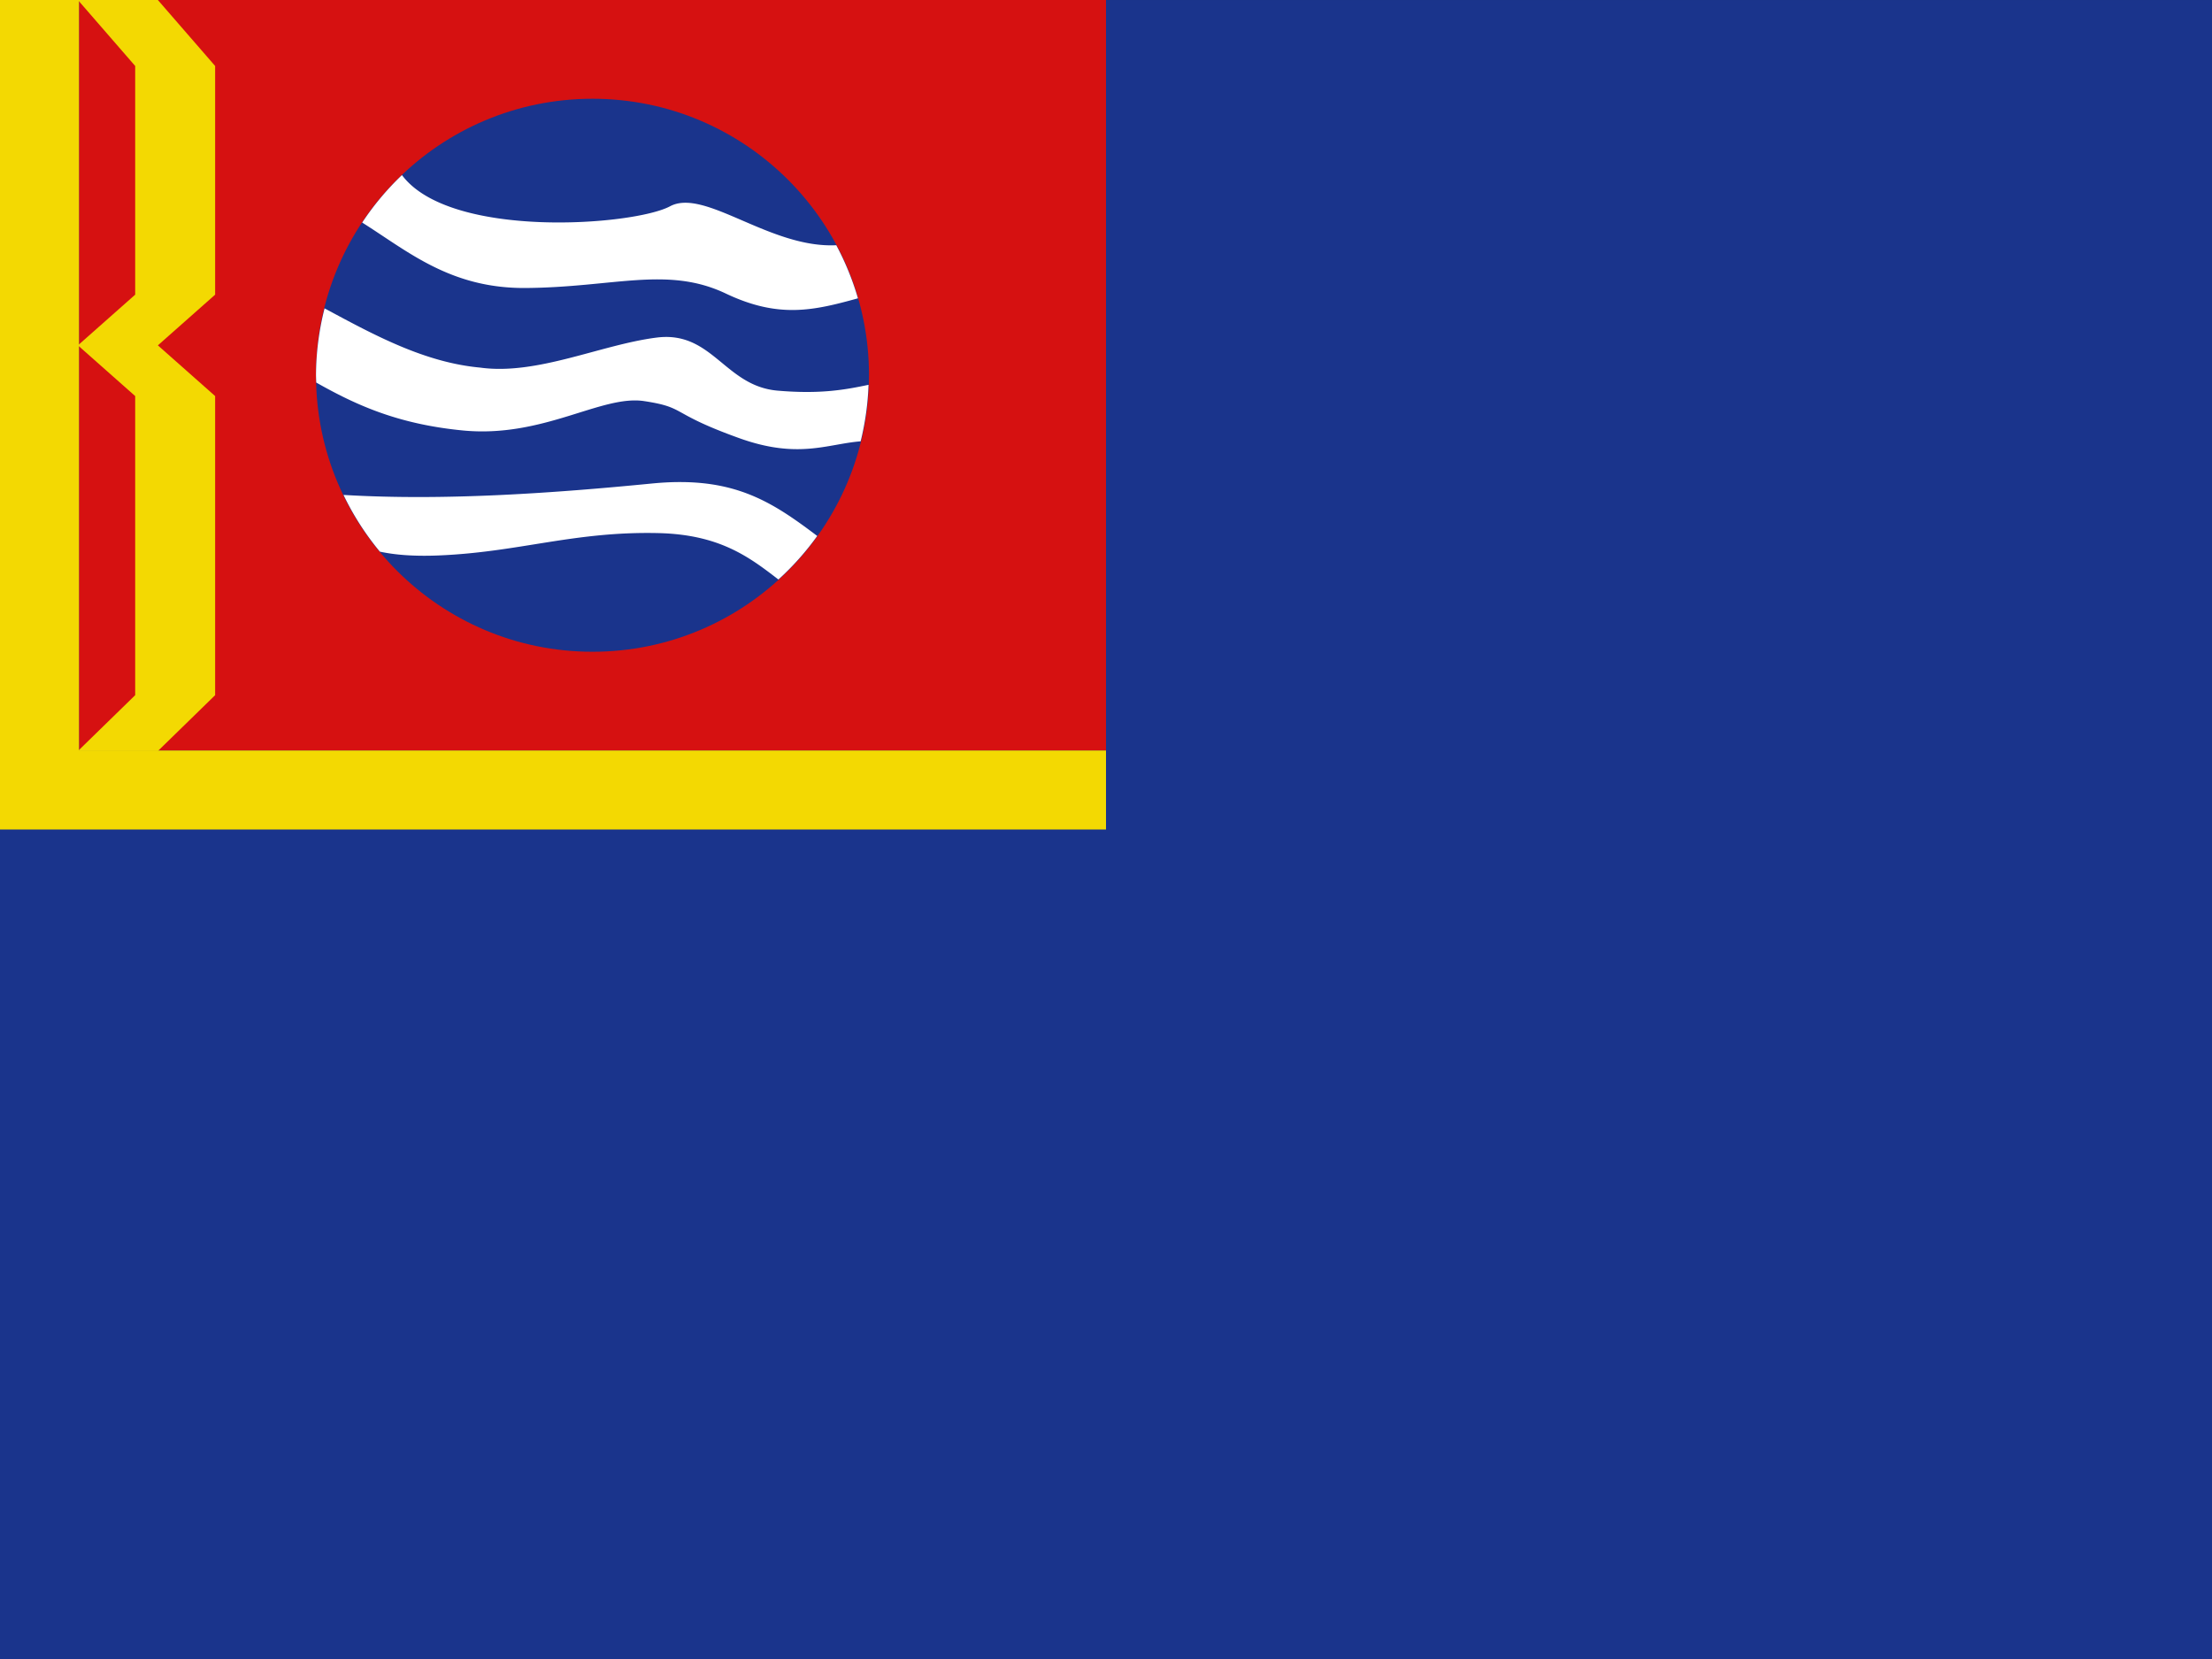 <?xml version="1.0" encoding="UTF-8" standalone="no"?>
<!-- Created with Inkscape (http://www.inkscape.org/) -->

<svg
   xmlns:dc="http://purl.org/dc/elements/1.1/"
   xmlns:cc="http://creativecommons.org/ns#"
   xmlns:rdf="http://www.w3.org/1999/02/22-rdf-syntax-ns#"
   xmlns:svg="http://www.w3.org/2000/svg"
   xmlns="http://www.w3.org/2000/svg"
   xmlns:sodipodi="http://sodipodi.sourceforge.net/DTD/sodipodi-0.dtd"
   xmlns:inkscape="http://www.inkscape.org/namespaces/inkscape"
   width="112.889mm"
   height="84.667mm"
   viewBox="0 0 400 300.001"
   id="svg2"
   version="1.1"
   inkscape:version="0.91 r13725"
   sodipodi:docname="Ensign of Coastal Defense of Republic of China (1925-1928).svg">
  <rect x="0" y="0" width="400" height="300.001" fill="#808080" stroke="none"/>
  <defs
     id="defs4" />
  <sodipodi:namedview
     id="base"
     pagecolor="#ffffff"
     bordercolor="#666666"
     borderopacity="1.0"
     inkscape:pageopacity="0.0"
     inkscape:pageshadow="2"
     inkscape:zoom="1.4"
     inkscape:cx="-209.23459"
     inkscape:cy="34.672685"
     inkscape:document-units="px"
     inkscape:current-layer="layer1"
     showgrid="false"
     inkscape:window-width="2560"
     inkscape:window-height="1360"
     inkscape:window-x="-11"
     inkscape:window-y="-11"
     inkscape:window-maximized="1"
     fit-margin-top="0"
     fit-margin-left="0"
     fit-margin-right="0"
     fit-margin-bottom="0" />
  <g
     inkscape:label="Layer 1"
     inkscape:groupmode="layer"
     id="layer1"
     transform="translate(-39.396,-301.818)">
    <rect
       style="fill:#1a348c;fill-opacity:1;stroke:none;stroke-width:70.657;stroke-miterlimit:4;stroke-dasharray:none;stroke-dashoffset:0;stroke-opacity:1"
       id="rect4147"
       width="400"
       height="300"
       x="39.396"
       y="301.819" />
    <path
       style="fill:#d61111;fill-opacity:1;stroke:none;stroke-width:70.657;stroke-miterlimit:4;stroke-dasharray:none;stroke-dashoffset:0;stroke-opacity:1"
       d="m 53.682,301.818 0,135.715 185.715,0 0,-135.715 -185.715,0 z"
       id="rect4200"
       inkscape:connector-curvature="0" />
    <path
       style="fill:#f3d902;fill-opacity:1;stroke:none;stroke-width:70.657;stroke-miterlimit:4;stroke-dasharray:none;stroke-dashoffset:0;stroke-opacity:1"
       d="m 39.396,301.818 0,135.715 0,5.201 0,9.084 200,0 0,-14.285 -185.715,0 0,-135.715 -14.285,0 z"
       id="rect4157"
       inkscape:connector-curvature="0" />
    <path
       style="fill:#f3d902;fill-opacity:1;stroke:none;stroke-width:0.944;stroke-miterlimit:4;stroke-dasharray:none;stroke-dashoffset:0;stroke-opacity:1"
       d="m 67.944,437.628 10.356,-10.1 0,-54.089 -10.356,-9.169 10.356,-9.169 0,-41.353 -10.356,-11.928 -14.459,0 10.356,11.928 0,41.353 -10.356,9.169 10.356,9.169 0,54.089 -10.356,10.1 z"
       id="rect4165"
       inkscape:connector-curvature="0"
       sodipodi:nodetypes="ccccccccccccccc" />
    <g
       id="g4205"
       transform="translate(7.143,-7.143)">
      <circle
         r="50"
         cy="376.819"
         cx="139.396"
         id="path4151"
         style="fill:#1a348c;fill-opacity:1;stroke:none;stroke-width:1;stroke-miterlimit:4;stroke-dasharray:none;stroke-dashoffset:0;stroke-opacity:1" />
      <path
         id="path4171"
         d="m 104.938,340.621 a 50,50 0 0 0 -7.189,8.586 c 8.269,5.203 15.937,11.924 29.531,11.832 15.977,-0.109 25.641,-4.027 36.238,1.01 9.564,4.545 15.884,3.073 23.879,0.857 a 50,50 0 0 0 -3.918,-9.602 c -12.016,0.602 -23.786,-10.397 -30.062,-7.039 -6.546,3.502 -39.783,6.01 -48.479,-5.645 z"
         style="fill:#ffffff;fill-rule:evenodd;stroke:none;stroke-width:1px;stroke-linecap:butt;stroke-linejoin:miter;stroke-opacity:1"
         inkscape:connector-curvature="0" />
      <path
         id="path4173"
         d="m 155.029,396.133 c -1.534,0.007 -3.16,0.092 -4.895,0.262 -17.188,1.684 -37.265,3.172 -55.764,2.064 a 50,50 0 0 0 6.576,10.256 c 2.623,0.563 5.986,0.88 10.674,0.686 14.56,-0.604 24.421,-4.384 39.648,-4.041 11.094,0.25 16.465,4.32 21.746,8.395 a 50,50 0 0 0 7.02,-7.877 c -7.306,-5.508 -13.592,-9.795 -25.006,-9.744 z"
         style="fill:#ffffff;fill-rule:evenodd;stroke:none;stroke-width:1px;stroke-linecap:butt;stroke-linejoin:miter;stroke-opacity:1"
         inkscape:connector-curvature="0" />
      <path
         id="path4175"
         d="m 90.945,364.721 a 50,50 0 0 0 -1.549,12.098 50,50 0 0 0 0.047,1.322 c 7.025,3.958 14.561,7.496 26.471,8.658 14.59,1.424 25.078,-6.489 32.83,-5.305 7.752,1.184 4.386,2.093 17.174,6.693 10.652,3.832 15.903,1.061 21.967,0.58 a 50,50 0 0 0 1.426,-10.219 c -4.171,0.873 -8.666,1.725 -16.447,1.053 -9.571,-0.827 -11.785,-10.86 -21.846,-9.598 -10.061,1.263 -21.621,6.859 -31.945,5.43 -9.988,-0.918 -19.057,-5.816 -28.127,-10.713 z"
         style="fill:#ffffff;fill-rule:evenodd;stroke:none;stroke-width:1px;stroke-linecap:butt;stroke-linejoin:miter;stroke-opacity:1"
         inkscape:connector-curvature="0" />
    </g>
  </g>
</svg>
